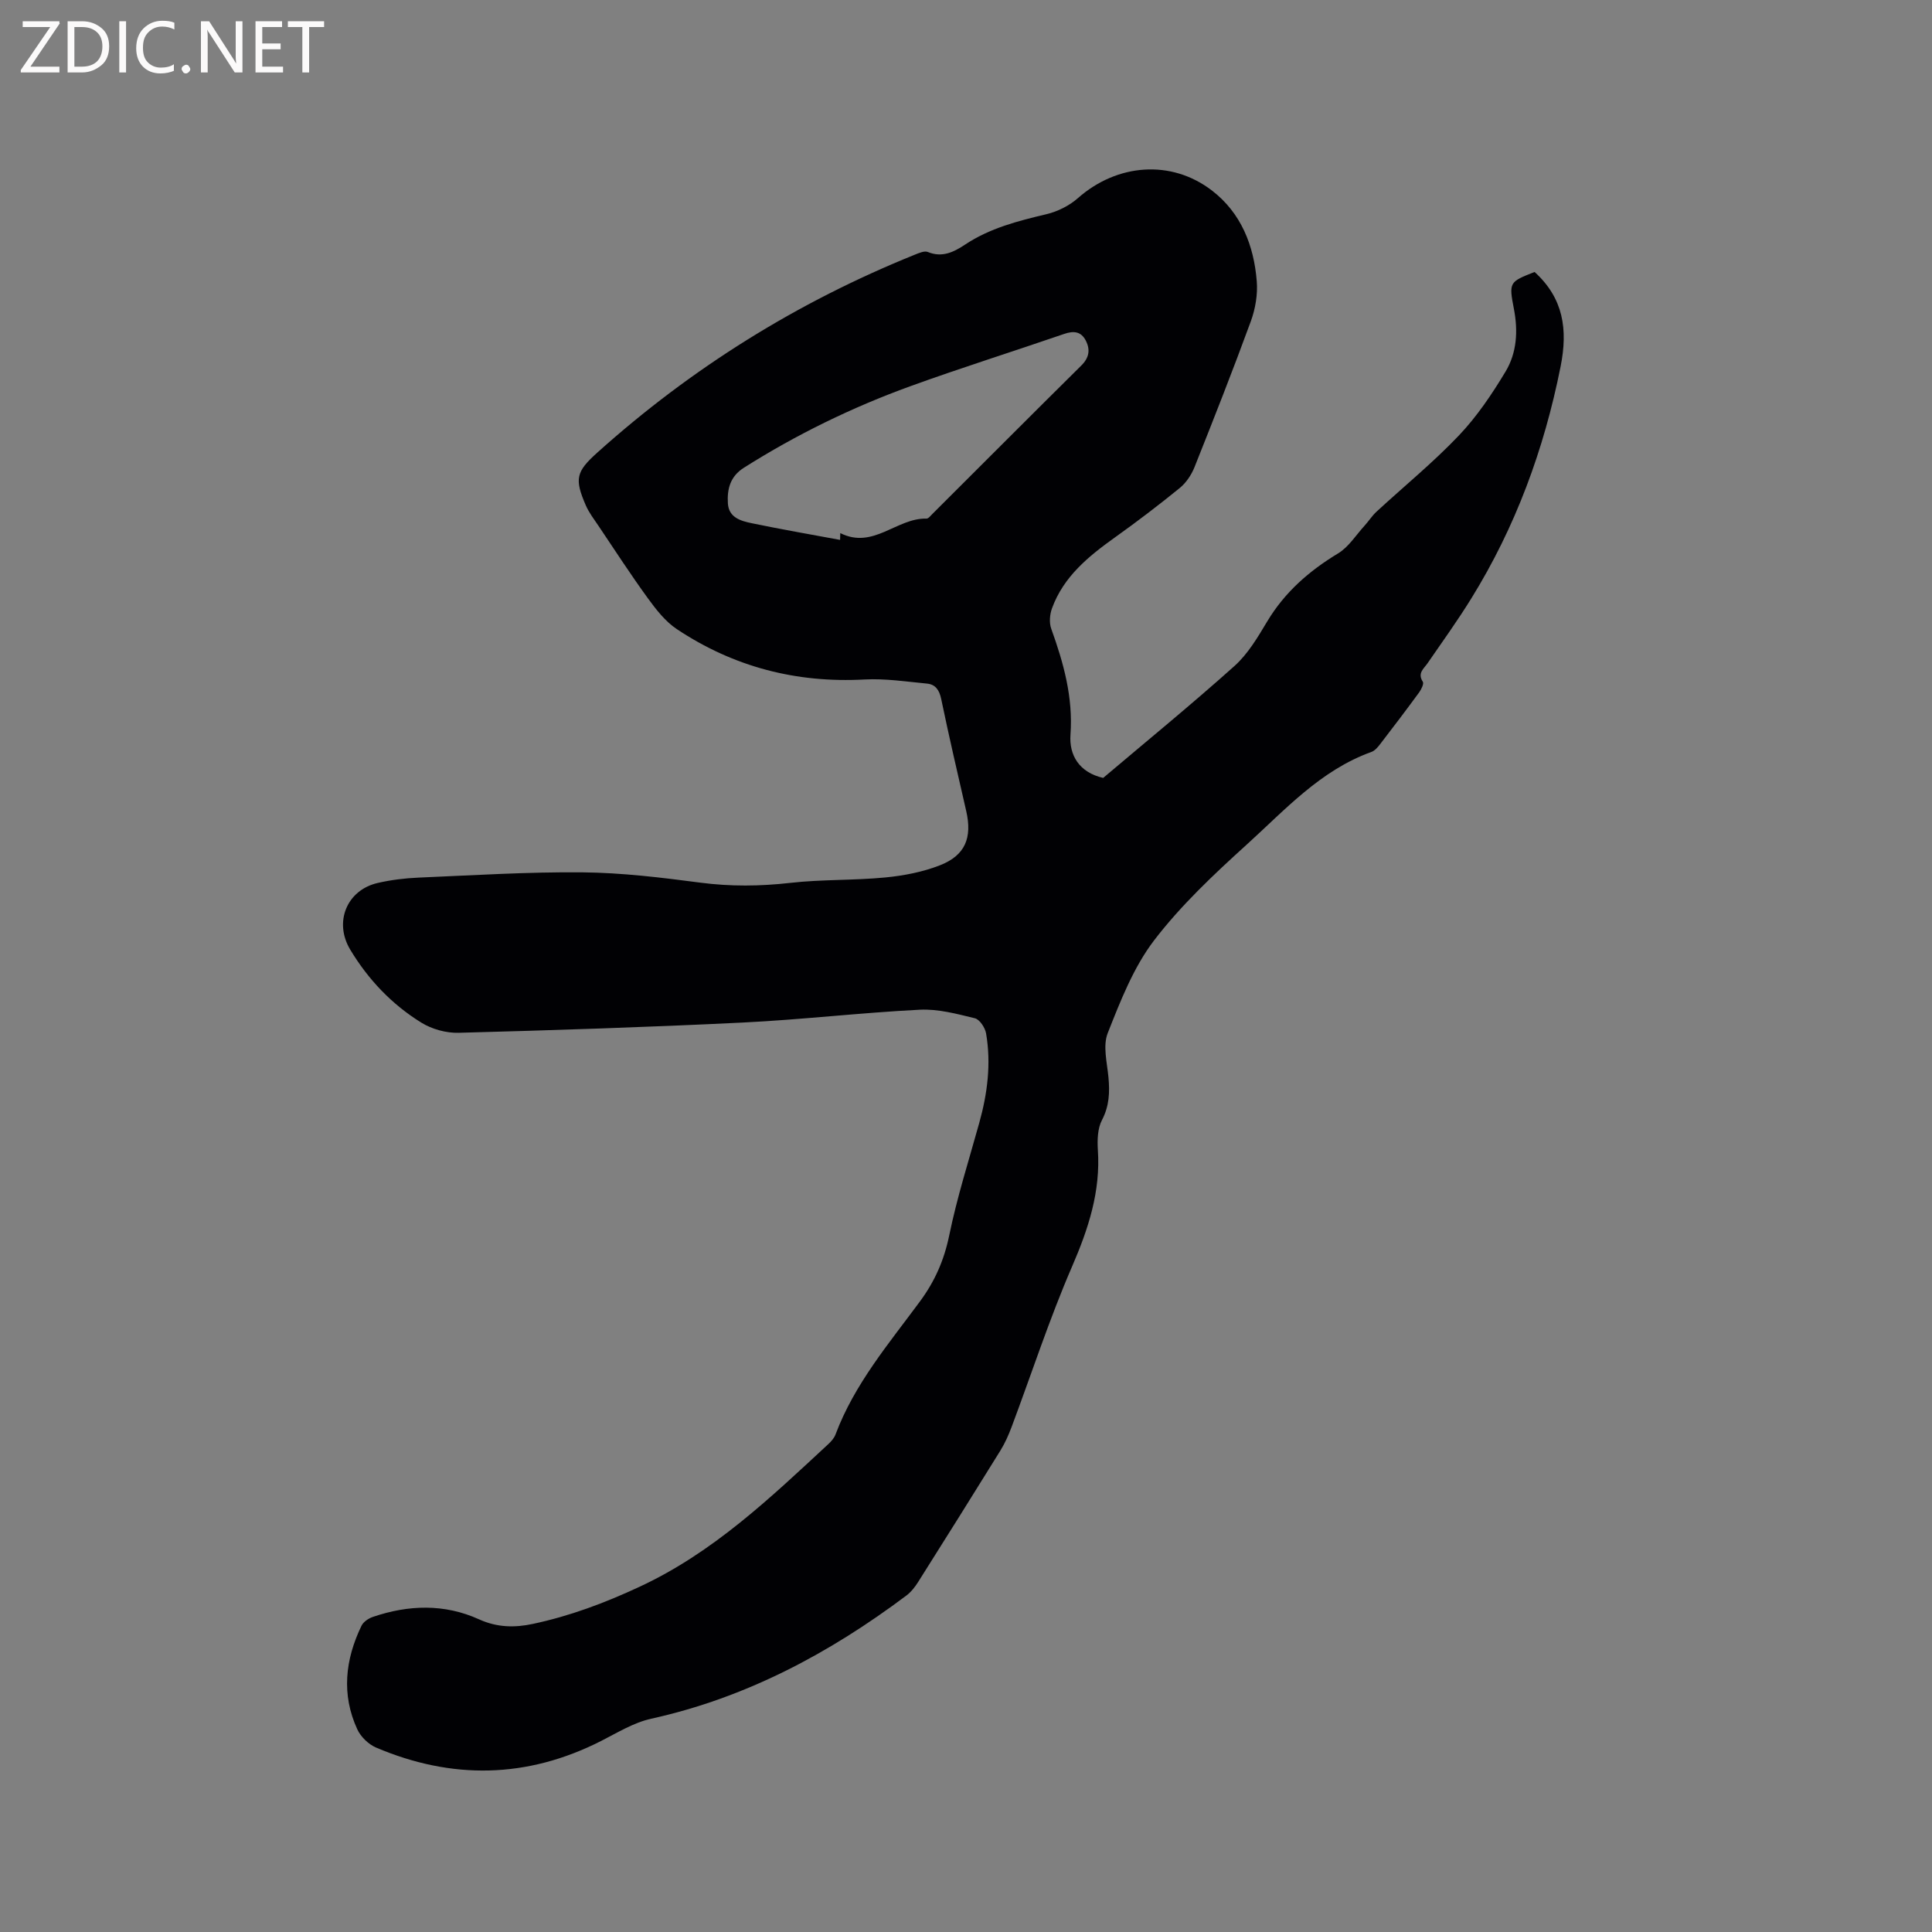 <svg enable-background="new 0 0 400 400" viewBox="0 0 400 400" xmlns="http://www.w3.org/2000/svg"><rect x="0" y="0" width="400" height="400" fill="#808080" stroke="none"/><path d="m228.4 161.06c8.98-7.6 18.26-15.18 27.18-23.17 2.78-2.49 4.81-5.93 6.76-9.19 3.64-6.08 8.68-10.49 14.69-14.12 2.2-1.33 3.72-3.81 5.52-5.78.85-.93 1.53-2.03 2.45-2.87 5.69-5.25 11.72-10.17 17.04-15.76 3.74-3.93 6.86-8.57 9.67-13.24 2.34-3.89 2.61-8.4 1.73-12.96-1.07-5.55-.96-5.6 4.28-7.66 5.96 5.42 6.93 11.85 5.38 19.6-3.42 17.13-9.32 33.19-18.5 48.02-2.83 4.57-5.97 8.94-9.02 13.36-.82 1.19-2.16 2.07-1 3.86.26.41-.31 1.57-.76 2.2-2.63 3.59-5.32 7.14-8.04 10.67-.5.65-1.12 1.4-1.84 1.66-10.55 3.79-17.88 11.99-25.84 19.2-6.81 6.17-13.62 12.57-19.17 19.83-4.27 5.6-6.96 12.54-9.59 19.19-1.03 2.61-.14 6.06.15 9.11.29 3.11.19 5.96-1.34 8.89-.91 1.74-.98 4.12-.85 6.18.58 8.6-1.95 16.31-5.34 24.14-4.7 10.85-8.37 22.16-12.53 33.25-.63 1.67-1.37 3.33-2.3 4.84-5.63 9.1-11.32 18.16-17.03 27.21-.66 1.05-1.48 2.1-2.47 2.84-15.93 11.94-33.16 21.14-52.8 25.48-3.63.8-7 2.89-10.38 4.61-15.34 7.79-30.9 8.04-46.6 1.36-1.56-.67-3.16-2.22-3.87-3.76-3.33-7.22-2.52-14.45.86-21.45.39-.81 1.44-1.52 2.34-1.83 7.38-2.52 14.84-2.76 22.01.5 3.73 1.69 7.37 1.75 11.14.94 7.67-1.63 14.88-4.33 22.07-7.68 15.26-7.09 27.06-18.39 39.09-29.54.61-.56 1.22-1.26 1.5-2.01 3.9-10.41 11.02-18.78 17.48-27.54 3.1-4.2 5-8.55 6.06-13.68 1.61-7.85 4.06-15.53 6.21-23.26 1.7-6.09 2.49-12.27 1.42-18.53-.2-1.19-1.33-2.91-2.33-3.15-3.73-.91-7.62-1.96-11.39-1.77-12.25.62-24.46 2.06-36.71 2.66-19.58.96-39.17 1.59-58.76 2.12-2.58.07-5.53-.74-7.73-2.1-6.11-3.77-11.02-8.94-14.73-15.12-3.43-5.7-.71-12.33 5.68-13.8 2.77-.64 5.64-.99 8.48-1.11 11.33-.48 22.66-1.2 33.98-1.09 8.11.08 16.25 1.07 24.32 2.13 6.26.82 12.39.76 18.65.05 6.51-.74 13.12-.49 19.65-1.12 3.85-.37 7.8-1.13 11.38-2.54 5.22-2.06 6.65-5.71 5.4-11.19-1.77-7.74-3.58-15.48-5.19-23.25-.39-1.86-1.21-3-2.95-3.16-4.29-.41-8.63-1.08-12.91-.85-14.15.77-27.12-2.61-38.86-10.42-2.38-1.58-4.29-4.04-6.01-6.4-3.54-4.87-6.82-9.93-10.18-14.93-.94-1.4-2-2.77-2.67-4.31-2.37-5.47-2.02-6.96 2.38-10.91 19.51-17.52 41.43-31.17 65.74-40.98.85-.34 1.99-.85 2.69-.56 2.99 1.23 5.39.01 7.72-1.53 5.13-3.41 10.93-4.89 16.83-6.29 2.33-.55 4.75-1.76 6.54-3.34 8.07-7.12 19.26-8.06 27.72-1.58 6.06 4.65 8.71 11.4 9.3 18.81.22 2.72-.29 5.7-1.23 8.28-3.71 10.14-7.67 20.19-11.67 30.22-.64 1.59-1.72 3.21-3.04 4.29-4.35 3.54-8.82 6.95-13.39 10.21-5.5 3.93-10.67 8.12-13.07 14.72-.46 1.26-.6 2.96-.16 4.19 2.56 7.11 4.55 14.2 3.99 21.96-.3 4.21 1.77 7.8 6.77 8.95zm-54.47-49.28c.01-.47.02-.94.04-1.41 6.84 3.44 11.66-3.16 17.85-3 .4.01.84-.58 1.21-.95 10.28-10.25 20.52-20.53 30.84-30.74 1.61-1.59 1.9-3.24.95-5.13-.98-1.94-2.52-2.1-4.51-1.41-10.61 3.65-21.32 7.01-31.86 10.83-12.07 4.38-23.58 10-34.45 16.88-2.83 1.79-3.48 4.42-3.3 7.37s2.68 3.64 4.96 4.11c6.06 1.26 12.18 2.32 18.27 3.45z" fill="#010104"/><g fill="#fbfafa"><path d="m12.4 4.8-6.1 9h6v1.2h-8v-.5l6.1-8.9h-5.7v-1.2h7.6v.4z"/><path d="m14 15v-10.6h3c1.6 0 2.9.5 4 1.4s1.6 2.2 1.6 3.8-.5 3-1.6 3.9-2.4 1.5-4 1.5zm1.4-9.4v8.2h1.6c1.3 0 2.4-.4 3.1-1.1s1.1-1.8 1.1-3.1-.4-2.3-1.2-3-1.8-1-3.1-1z"/><path d="m26.1 4.4v10.6h-1.4v-10.6z"/><path d="m36.1 14.6c-.8.4-1.8.6-2.9.6-1.5 0-2.7-.5-3.6-1.4s-1.4-2.2-1.4-3.8c0-1.7.5-3.1 1.5-4.1s2.3-1.6 3.9-1.6c1 0 1.8.1 2.5.4v1.4c-.8-.4-1.6-.6-2.5-.6-1.2 0-2.1.4-2.9 1.2s-1.1 1.8-1.1 3.2c0 1.3.3 2.3 1 3s1.6 1.1 2.7 1.1c1 0 2-.2 2.7-.7v1.3z"/><path d="m37.6 14.3c0-.2.1-.5.3-.6s.4-.3.6-.3c.3 0 .5.1.6.3s.3.4.3.6-.1.4-.3.6-.4.3-.6.3c-.3 0-.5-.1-.6-.3s-.3-.4-.3-.6z"/><path d="m50.2 15h-1.6l-5.3-8.2c-.2-.2-.3-.5-.4-.7 0 .2.1.7.1 1.5v7.4h-1.4v-10.6h1.7l5.2 8.1c.2.4.4.6.4.7 0-.3-.1-.8-.1-1.5v-7.3h1.4z"/><path d="m58.6 15h-5.7v-10.6h5.5v1.2h-4.1v3.4h3.8v1.2h-3.8v3.6h4.3z"/><path d="m67.1 5.6h-3.1v9.4h-1.4v-9.4h-3v-1.2h7.5z"/></g></svg>